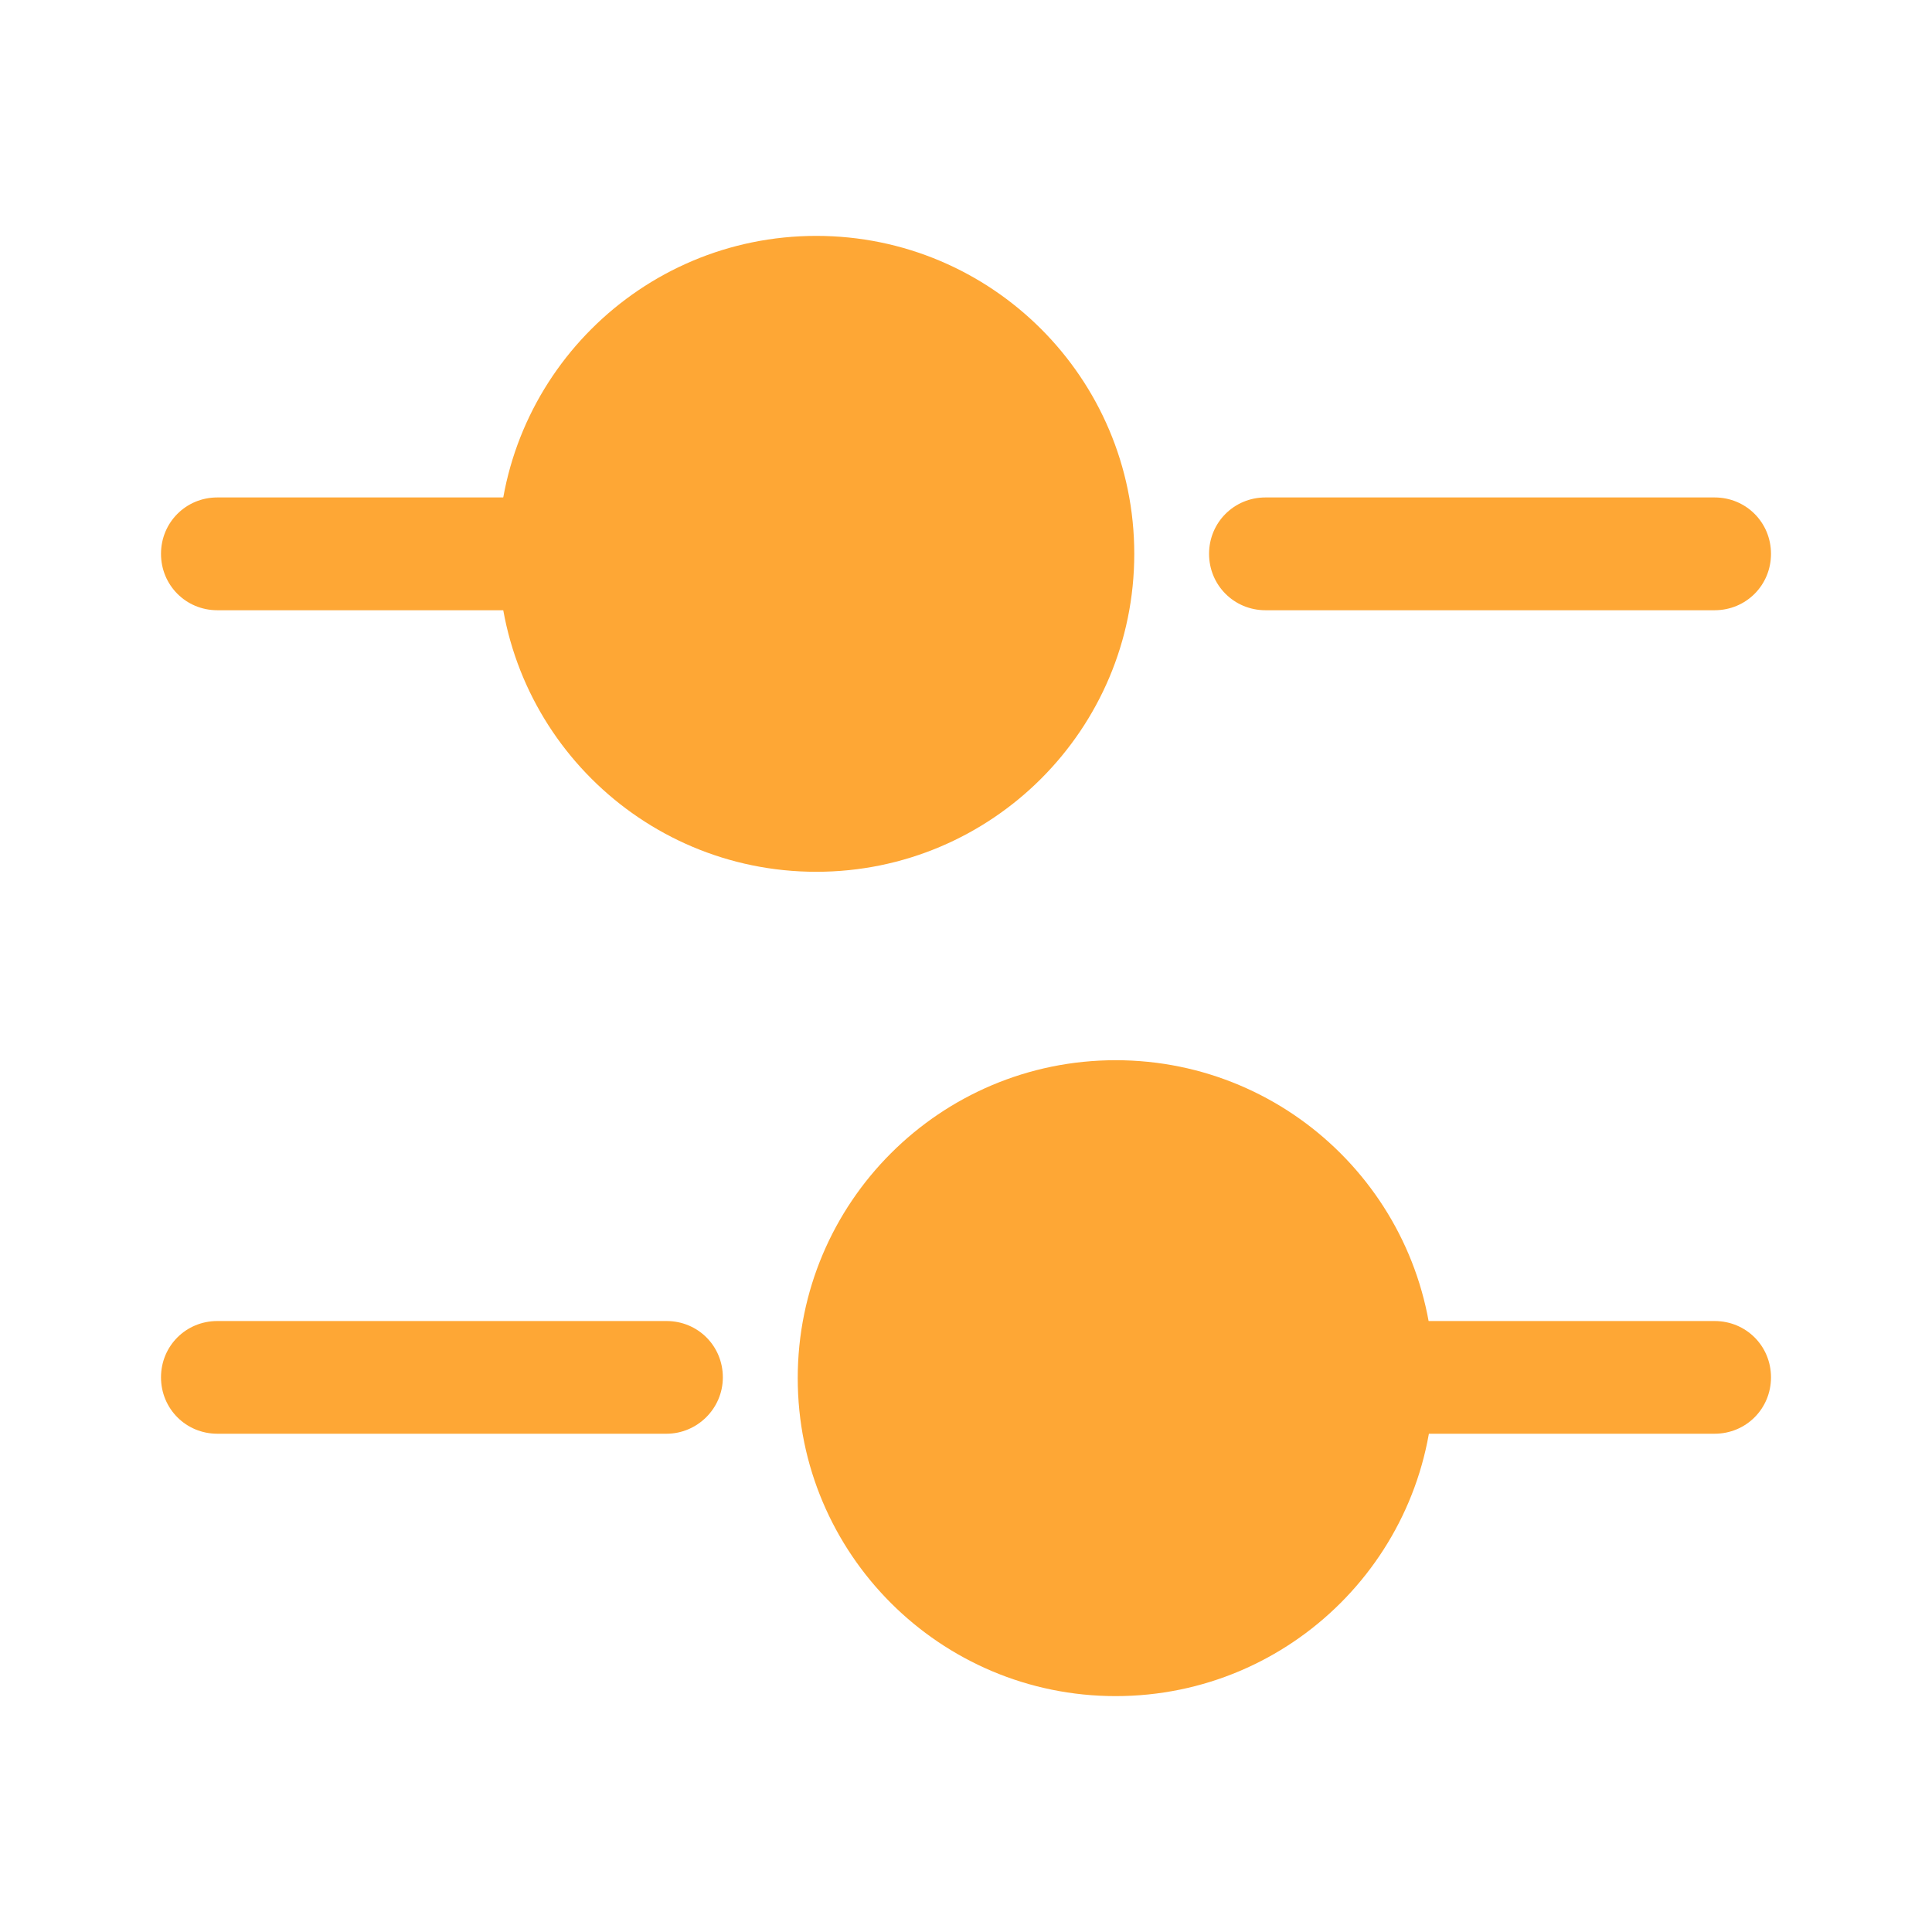 <svg width="21" height="21" viewBox="0 0 21 21" fill="none" xmlns="http://www.w3.org/2000/svg">
<path d="M18.637 6.633H13.755C13.414 6.633 13.142 6.361 13.142 6.02C13.142 5.679 13.414 5.407 13.755 5.407H18.637C18.979 5.407 19.25 5.679 19.25 6.02C19.25 6.361 18.979 6.633 18.637 6.633Z" fill="#FEA735"/>
<path d="M5.617 6.633H2.362C2.021 6.633 1.75 6.361 1.75 6.02C1.75 5.679 2.021 5.407 2.362 5.407H5.617C5.959 5.407 6.23 5.679 6.23 6.02C6.23 6.361 5.95 6.633 5.617 6.633Z" fill="#FEA735"/>
<path d="M8.873 9.476C10.781 9.476 12.329 7.929 12.329 6.02C12.329 4.111 10.781 2.564 8.873 2.564C6.964 2.564 5.416 4.111 5.416 6.02C5.416 7.929 6.964 9.476 8.873 9.476Z" fill="#FEA735"/>
<path d="M18.637 15.584H15.383C15.041 15.584 14.77 15.312 14.77 14.971C14.77 14.63 15.041 14.359 15.383 14.359H18.637C18.979 14.359 19.25 14.63 19.25 14.971C19.25 15.312 18.979 15.584 18.637 15.584Z" fill="#FEA735"/>
<path d="M7.245 15.584H2.362C2.021 15.584 1.75 15.312 1.75 14.971C1.75 14.63 2.021 14.359 2.362 14.359H7.245C7.586 14.359 7.857 14.63 7.857 14.971C7.857 15.312 7.577 15.584 7.245 15.584Z" fill="#FEA735"/>
<path d="M12.127 18.436C14.036 18.436 15.584 16.889 15.584 14.98C15.584 13.071 14.036 11.524 12.127 11.524C10.219 11.524 8.671 13.071 8.671 14.98C8.671 16.889 10.219 18.436 12.127 18.436Z" fill="#FEA735"/>
</svg>
